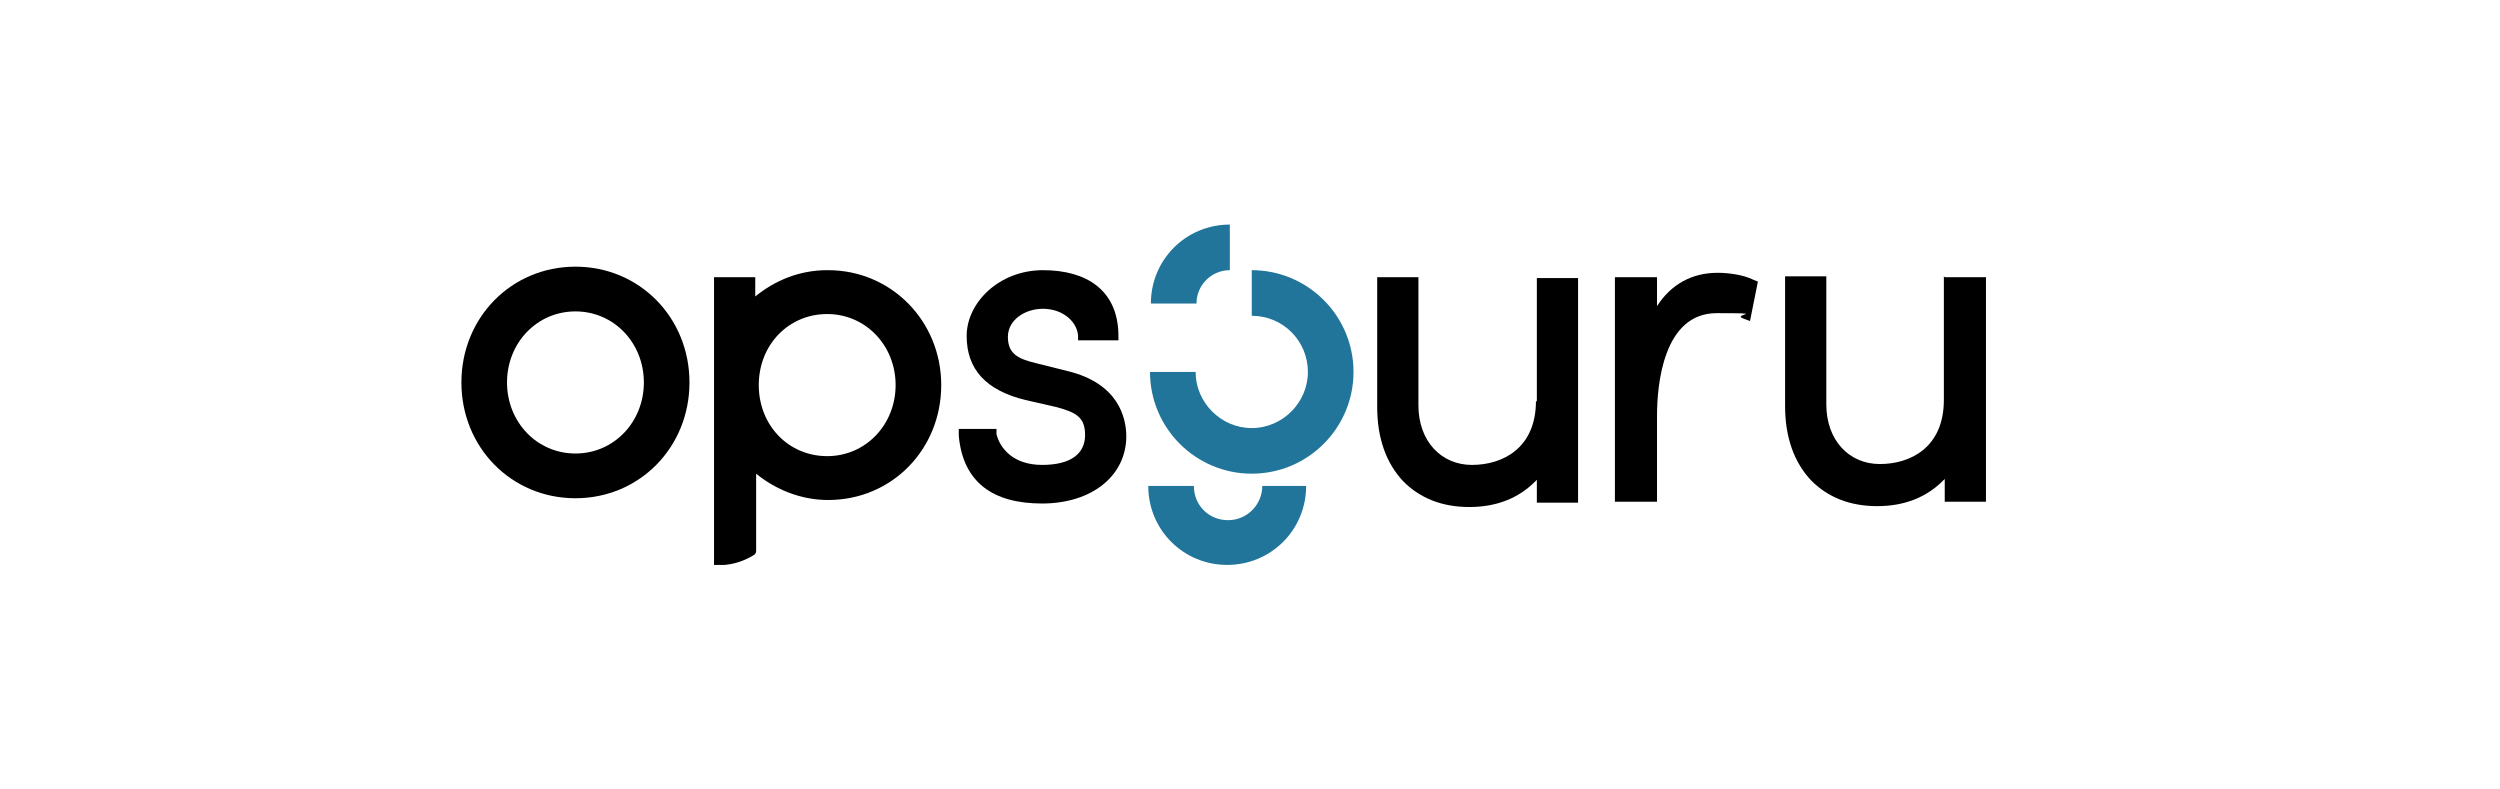 <?xml version="1.0" encoding="UTF-8"?>
<svg id="Layer_1" data-name="Layer 1" xmlns="http://www.w3.org/2000/svg" width="3.8in" height="1.2in" version="1.1" viewBox="0 0 270 90">
  <defs>
    <style>
      .cls-1 {
        fill: #000;
      }

      .cls-1, .cls-2 {
        stroke-width: 0px;
      }

      .cls-2 {
        fill: #21759b;
      }
    </style>
  </defs>
  <path class="cls-1" d="M120.9,49.7c0,4.6-4,7.7-9.6,7.7s-9-2.4-9.5-7.7v-.8c0,0,4.3,0,4.3,0v.6c.4,1.6,1.9,3.5,5.2,3.5s4.9-1.3,4.9-3.4-1.1-2.6-3.3-3.2l-3.5-.8c-4.5-1.1-6.7-3.5-6.7-7.3s3.7-7.5,8.7-7.5,8.5,2.3,8.6,7.3v.7s-4.6,0-4.6,0v-.6c-.2-1.7-1.9-3-4-3s-4,1.3-4,3.2,1.1,2.5,3.2,3l3.6.9c5.8,1.4,6.7,5.3,6.7,7.5Z"/>
  <path class="cls-1" d="M86.8,30.8c-3.2,0-6,1.2-8.2,3v-2.2h-4.7v32.8h1.2c1.2-.1,2.3-.5,3.3-1.1.2-.1.3-.3.3-.5v-8.8c2.2,1.8,5.1,3,8.2,3,7.3,0,12.9-5.8,12.9-13.1s-5.7-13.1-12.9-13.1ZM86.8,52c-4.4,0-7.8-3.5-7.8-8.1s3.4-8.1,7.8-8.1,7.8,3.6,7.8,8.1-3.4,8.1-7.8,8.1Z"/>
  <path class="cls-1" d="M188.3,31.1c-2.9,0-5.3,1.3-6.9,3.8v-3.3h-4.8v25.6h4.8v-9.8c0-3.5.7-11.7,6.8-11.7s1.7.1,3,.6l.8.3.9-4.5-.5-.2c-1.2-.6-2.9-.8-4.1-.8Z"/>
  <path class="cls-1" d="M214.1,31.5v14.1c0,5.4-3.8,7.3-7.3,7.3s-6.1-2.7-6.1-6.8v-14.6h-4.7v14.8c0,3.5,1,6.4,3,8.5,1.9,1.9,4.4,2.9,7.5,2.9s5.7-1,7.7-3.1v2.6h4.7v-25.6h-4.7Z"/>
  <path class="cls-1" d="M167.6,45.7c0,5.4-3.8,7.3-7.3,7.3s-6.1-2.7-6.1-6.8v-14.6h-4.7v14.8c0,3.5,1,6.4,3,8.5,1.9,1.9,4.4,2.9,7.5,2.9s5.7-1,7.7-3.1v2.6h4.7v-25.6h-4.7v14.1Z"/>
  <path class="cls-1" d="M58.1,30.4c-7.3,0-13,5.8-13,13.2s5.7,13.2,13,13.2,13-5.8,13-13.2-5.7-13.2-13-13.2ZM58.1,51.7c-4.4,0-7.8-3.6-7.8-8.1s3.4-8.1,7.8-8.1,7.8,3.6,7.8,8.1-3.4,8.1-7.8,8.1Z"/>
  <path class="cls-2" d="M146.8,42.4c0-6.4-5.2-11.6-11.6-11.6v5.2c3.6,0,6.4,2.9,6.4,6.4s-2.9,6.4-6.4,6.4-6.4-2.9-6.4-6.4h-5.2c0,6.4,5.2,11.6,11.6,11.6s11.6-5.2,11.6-11.6ZM132.7,30.8v-5.2c-5,0-9,4-9,9h5.2c0-2.1,1.7-3.8,3.8-3.8ZM141.6,55.4h-5.2c0,2.1-1.7,3.9-3.9,3.9s-3.9-1.7-3.9-3.9h-5.2c0,5,4,9,9,9s9-4,9-9Z"/>
</svg>